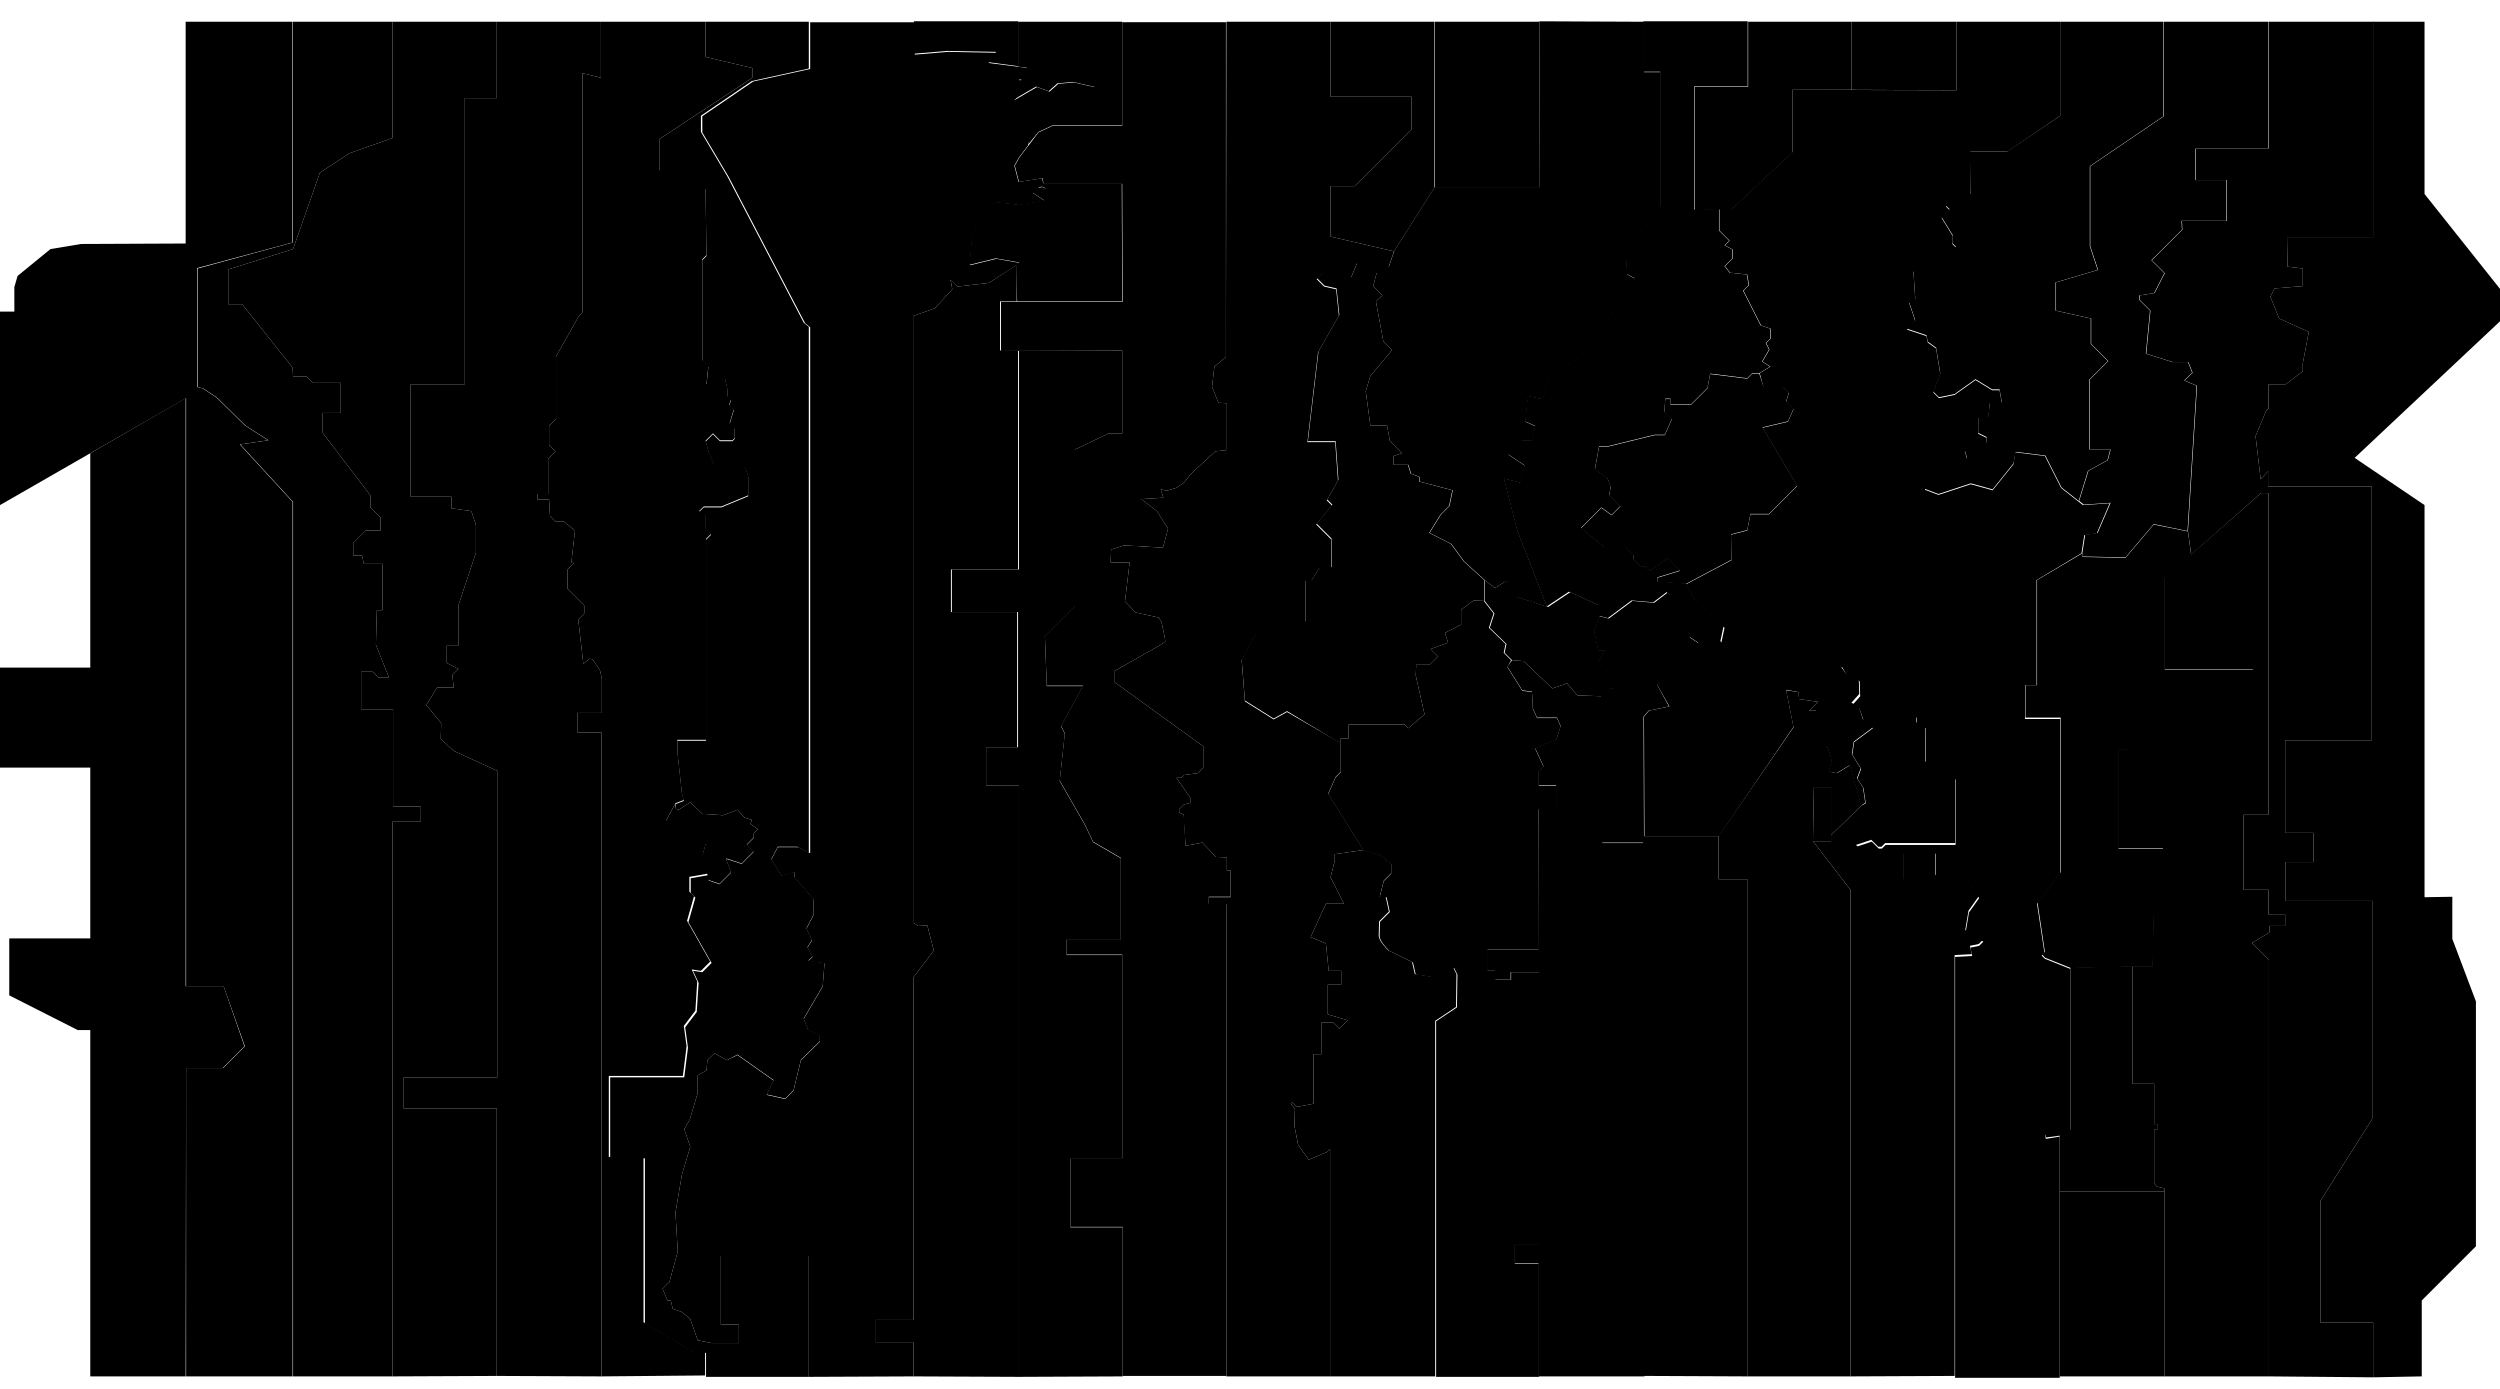 
<svg class="worldmap-timezones" viewBox="0 0 540 300" data-click="select-time-zone">

	<filter id="UTCDS" height="130%">
		<feGaussianBlur in="SourceAlpha" stdDeviation="1.25"/> 
		<feOffset dx="0" dy="1" result="offsetblur"/>
		<feComponentTransfer>
			<feFuncA type="linear" slope="0.35"/>
		</feComponentTransfer>
		<feMerge> 
			<feMergeNode/>
			<feMergeNode in="SourceGraphic"/> 
		</feMerge>
	</filter>

	<g transform="translate(0,1)">
		<polygon class="utc-bar" data-name="Samoa Standard" data-utc="-10:00" points="40.1,85 19.5,96.9 19.5,143.2 0,143.2 0,164.8 19.5,164.8 19.5,201.7 2,201.7 2,214 16.8,221.5 19.5,221.5  19.5,296.3 40.1,296.3 40.2,229.7 48.1,229.7 52.8,225 48.3,212 40.1,212 "/>
		<path class="utc-bar" data-name="Hawaii–Aleutian Standard" data-utc="-09:00" d="M40.2,296.3v-66.6h8l4.7-4.7l-4.6-13l-8.1,0V85L0,108.1V66.3h3.1V61l0.7-2.4l7.1-5.8l6.6-1.1h0l22.6-0.1V3.7h23v47.7 l-20.5,5.5v25.7l1.2,0.3l3,2l6.1,6l5,3.2l-6.1,0.9l11.4,12.4l0,188.9L40.2,296.3z"/>
		<path class="utc-bar" data-name="Alaska Standard" data-utc="-08:00" d="M84.8,296.3V176.5h6.1v-3.3h-6v-21h-6.9v-8.1h2.5l1.2,1.2h2.3l-2.8-7l0.2-7.5h1.2v-10h-4l-0.4-1.8h-1.9v-2.7l2.7-2.7h3.2 v-2.8l-2.2-2.2V106L69.7,92.5v-4.3h3.9v-6.5h-6l-1.4-1.4h-2.9l-0.1-1.9L52.3,64.7h-3v-7.5l14-4.4l5.8-16.5l6.4-4.2l9.3-3.3V3.7 l-21.6,0v47.7l-20.5,5.6v25.6l1.2,0.3l3,2l6.1,6l5,3.2l-6.1,0.9l11.4,12.4l0,188.9L84.8,296.3L84.8,296.3z"/>
		<path class="utc-bar" data-name="Pacific Standard" data-utc="-07:00" d="M84.8,296.3V176.5h6.1v-3.3h-6v-21h-6.9v-8.1h2.5l1.2,1.2h2.3l-2.8-7l0.2-7.5h1.2v-10h-4l-0.4-1.8h-1.9v-2.7l2.7-2.7h3.2 v-2.8l-2.2-2.2V106L69.7,92.5v-4.3h3.9v-6.5h-6l-1.4-1.4h-2.9l-0.1-1.9L52.3,64.7h-3v-7.5l14-4.4l5.8-16.5l6.4-4.2l9.3-3.3V3.7h22.5 v16.5h-6.9v61.8H88.7v24.3h8.8v2.5l4.3,0.6l1,3v6L99,129.8v8.7h-2.5v3.7l2.5,1.3l-1.3,1.3l0.3,2.7h-3.6l-2.3,3.8l3.2,3.9l-0.1,3.4 l2.8,2.6l9.4,4.3v66.2H87.2v6.7h20.1v57.8L84.8,296.3z"/>
		<path class="utc-bar" data-name="Mountain Standard" data-utc="-06:00" d="M129.9,296.3l0-139.1h-5.2v-4.2h5.3v-7.4l-0.4-1.8l-1.6-2.4l-0.7-0.1l-1.3,1.1l-1.1-9.6l1.3-1.3v-1.7l-3.6-3.6V122l1.4-1.4 h-0.6l0.8-7l-2.5-2h-1.8l-1.1-1.1l-0.2-3.6h-2.5v-1.2h2.3v-7.6l1.6-1.6l-1.4-1.4V91l1.5-1.5V76l4.9-8.7l0.8-0.8V14.8l4,1V3.7h-22.5 v16.5h-6.9v61.8H88.7v24.3h8.8v2.5l4.3,0.6l1,3v6L99,129.8v8.7h-2.5v3.7l2.5,1.3l-1.3,1.3l0.3,2.7h-3.6l-2.3,3.8l3.2,3.9l-0.1,3.4 l2.8,2.6l9.4,4.3v66.2H87.2v6.7h20.1v57.8L129.9,296.3z M444.9,256.4h22.6"/>
		<path class="utc-bar" data-name="Central Standard" data-utc="-05:00" d="M129.9,296.3l0-139.1h-5.2v-4.2h5.3v-7.4l-0.4-1.8l-1.6-2.4l-0.7-0.1l-1.3,1.1l-1.1-9.6l1.3-1.3v-1.7l-3.6-3.6V122l1.4-1.4 h-0.6l0.8-7l-2.5-2h-1.8l-1.1-1.1l-0.2-3.6h-2.5v-1.2h2.3v-7.6l1.6-1.6l-1.4-1.4V91l1.5-1.5V76l4.9-8.7l0.8-0.8V14.8l4,1V3.7h22.6 v7.6l10.1,2.4v2.1l-20,13.2v6.8l9.9,3.9l0.2,14.4l-0.9,0.9l0,21.8l1.3,1.3l-0.4,3.9l4-1.3l0.6,2.6v1.3l0.7,0.7l-0.4,1.1l1,1l-0.9,3 l1.1,1.1v2.1l-0.5,0.5h-2.7l-1.5-1.5l-1.6,1.6l0.7,2.4l1.2,2.9l2.2,0.5l0.4,0.4l1.1-1.1l0.7,0.7h2.3l0.6,1.8v4.2l-5.8,2.4h-3.8l-1,1 l1.3,0.7v2.9l1.3,1.3l-1.1,1.1v43.4h-6.2v2.4l1,9.1l0.4,1.5l-1.8,0.7l-2,3.7l1.5,3.4h2.9l1.3,1.5h2.9l-0.7,2.5l1.1,4.1l-4,0.7v3.2 l1,1l-1.5,5.3l5,8.8l-2,2l-2-0.3l1.2,2.6l-0.4,6.3l-2.5,3.3l0.6,4.4l-0.8,6.4h-16v17.5h7.5v35.7l10.7,6.3h2.6l0,5.2L129.9,296.3z"/>
		<path class="utc-bar" data-name="Venezuelan Standard" data-utc="-04:30" d="M153.1,189.1l2.3,0.8l2.5-2.5l-1.1-3l3.4,1.1l2.6-2.6l-1.5-1.5l1.5-1.5V179l0.9-0.9l-1.6-1.1l0.3-0.9l-1.6-0.5l-1.5-1.7 l-3.1,1.2l-4.5-0.3l-2.6-2.5l-2.5,1.6l-0.6-0.2l-0.2-1l-2,3.7l1.5,3.4h2.9l1.3,1.5h2.9l-0.7,2.5l1.1,4.1L153.1,189.1z"/>
		<path class="utc-bar" data-name="Eastern Standard" data-utc="-04:00" d="M145.9,172.7l1.8-0.7l-0.4-1.5l-1-9.1v-2.4h6.2v-43.4l1.1-1.1l-1.3-1.3v-2.9l-1.3-0.7l1-1h3.8l5.8-2.4v-4.2l-0.6-1.8h-2.3 l-0.7-0.7l-1.1,1.1l-0.4-0.4l-2.2-0.5l-1.2-2.9l-0.7-2.4l1.6-1.6l1.5,1.5h2.7l0.5-0.5v-2.1l-1.1-1.1l0.9-3l-1-1l0.4-1.1l-0.7-0.7 v-1.3l-0.6-2.6l-4,1.3l0.4-3.9l-1.3-1.3l0-21.8l0.9-0.9l-0.2-14.4l-9.9-3.9V29l20-13.2v-2.1l-10.1-2.4V3.7h22.3v10.1l-12.3,2.7 l-11,7.5v3.5l5.7,9.6l16.5,31.6l1.1,0.9v113.6l-2.5-1.3H168l-1.4,2.7l2.2,3.5l2.8-0.8v1.1l4.1,4.8v3.4l-1.5,2.9l1.2,2.5l-1,1.6 l1.1,2l-0.9,0.9l3.5,0.5l-0.4,5l-4.1,7l0.9,2.3l2.6,1.4v1.2l-4.1,4l-1.6,6.6l-1.8,1.8l-4-0.9l1.5-3.1l-7.8-5.5L157,228l-2.7-1.5 l-1.5,1.5l-0.2,2.2l-1.9,1.1v3.8l-1.7,5.7l-1.2,2.1l1.3,3.8l-1.8,6l-1.4,8.2l0.5,8.4l-1.8,6.6l-1.5,1.5l1.1,2.5h0.7l0.4,1.8l2,0.7 l1.8,1.5l1.6,4.6l3,0.6h5.9v-4h-3.9v-14.8h19v26.1l-22.2,0l0-5.2H150l-10.7-6.3v-35.7h-7.5v-17.5h16l0.8-6.4l-0.6-4.4l2.5-3.3 l0.4-6.3l-1.2-2.6l2,0.3l2-2l-5-8.8l1.5-5.3l-1-1v-3.2l4-0.7l-0.1,1.2l2.3,0.8l2.5-2.5l-1.1-3l3.4,1.1l2.6-2.6l-1.5-1.5l1.5-1.5V179 l0.9-0.9l-1.6-1.1l0.3-0.9l-1.6-0.5l-1.5-1.7l-3.1,1.2l-4.5-0.3l-2.6-2.5l-2.5,1.6l-0.6-0.2L145.9,172.7L145.9,172.7z"/>
		<path class="utc-bar" data-name="Atlantic Standard" data-utc="-03:00" d="M197.3,296.3v-7.4l-8.1,0l0-4.8h8.1v-74l4.4-5.8l-1.4-5.4l-2,0.1l-0.9-0.6l0-131.2l4.5-1.6l3.8-4.1l-0.4-2.1l1.5,1.5 l6.8-0.8l6.7-4.3l-5.1-0.9l-5.7,1.4l0.2-2.7l0.3-3.1l1.8-5.1l3.2-2.7l5.1,0.6l5.6-0.9l-2.6-1.7l0.8-0.3l2.2-0.6l-1-0.4l-0.9,0.2 l1.2-0.7l-0.3-1.4l-5.1,0.8l-0.9-3.5l1-1.8l1.9-2.5l0.7-2.5l3.3-2.5l1.9-2l3.2-2.4l5.6-3.2l-4.7-1.1l-3.4,0.3l-1.9,1.7l-2.7-1 l-5,2.9l2.4-2.4l-0.6-2l-0.7,0l0-2.1l2-0.5l-8.6-1.1l1.9-2.2l-10.6-0.2l-7.2,0.6v-7h-22.6v10.1l-12.3,2.7l-11,7.5v3.5l5.7,9.6 l16.5,31.6l1.1,0.9v113.6l-2.5-1.3H168l-1.4,2.7l2.2,3.5l2.8-0.8v1.1l4.1,4.8v3.4l-1.5,2.9l1.2,2.5l-1,1.6l1.1,2l-0.9,0.9l3.5,0.5 l-0.4,5l-4.1,7l0.9,2.3l2.6,1.4v1.2l-4.1,4l-1.6,6.6l-1.8,1.8l-4-0.9l1.5-3.1l-7.8-5.5L157,228l-2.7-1.5l-1.5,1.5l-0.2,2.2l-1.9,1.1 v3.8l-1.7,5.7l-1.2,2.1l1.3,3.8l-1.8,6l-1.4,8.2l0.5,8.4l-1.8,6.6l-1.5,1.5l1.1,2.5h0.7l0.4,1.8l2,0.7l1.8,1.5l1.6,4.6l3,0.6h5.9v-4 h-3.9v-14.8h19v26.1L197.3,296.3z"/>
		<path class="utc-bar" data-name="South Georgia" data-utc="-02:00" d="M219.9,13.3l-6.6-0.9l1.9-2.2l-10.6-0.2l-7.2,0.6v-7h22.5L219.9,13.3z M197.3,296.3v-7.4l-8.1,0l0-4.8h8.1v-74l4.4-5.8 l-1.4-5.4l-2,0.1l-0.9-0.6l0-131.2l4.5-1.6l3.8-4.1l-0.4-2.2l1.5,1.6l6.8-0.8l6-3.9v7.9h-3.6v10.6h3.9V122h-14.5v9.2h14.3v29.2H213 v8.3h7.1v127.7L197.3,296.3z"/>
		<path class="utc-bar" data-name="Cape Verde" data-utc="-01:00" d="M222.1,30.2l2.2-2.7l3-1.4h15.1V3.7h-22.5l0,9.7l2,0.2l-2,0.5l0,2.1l0.7,0l0.6,2l-2.4,2.4l5-2.9l2.7,1l1.9-1.7l3.4-0.3 l4.7,1.1l-5.6,3.2l-3.2,2.4l-1.9,2l-3.3,2.5L222.1,30.2L222.1,30.2z M219.7,64.1l22.7,0l-0.1-25.5l-17,0l0,0.2l-1.2,0.7l0.9-0.2 l1,0.4l-2.2,0.6l-0.8,0.3l2.6,1.7l-5.6,0.9l-5.1-0.6l-3.2,2.7l-1.8,5.1l-0.3,3.1l-0.2,2.7l5.7-1.4l5.1,0.9l-0.7,0.4L219.7,64.1 L219.7,64.1L219.7,64.1L219.7,64.1z M242.5,296.3v-32.2h-11.3v-14.8h11.2v-44h-12v-3.3h11.7v-17.6l-6-3.5l-1.7-3.6l-5.5-9.6 l1.1-10.2l-0.8-1.6l4.7-8.7h-7.8l-0.4-10.8l6.5-6.5V96.1l7.3-3.5h2.9V74.7h-22.3l0,0l0,0V122h-14.5v9.2h14.3v29.2H213v8.3h7.1v127.7 L242.5,296.3z"/>
		<path class="utc-bar" data-name="Greenwich Mean" data-utc="gmt"  d="M242.4,74.7v17.9h-2.9l-7.3,3.5v33.7l-6.5,6.5l0.4,10.8h7.8l-4.7,8.7l0.8,1.6l-1.1,10.2l5.5,9.6l1.7,3.6l6,3.5v17.6h-11.7 v3.3h12v44h-11.2v14.8h11.3v32.2h22.4v-102h-3.8v-1.5h4.7V187h-0.8v-2.8l-2.4-0.1l-2.9-3.1l-3.6,0.7l-0.4-6.7l-1-0.5v-0.7l1-1 l1.4-0.4v-1.1l-3-4.3l1.1,0l0.6-0.6l2.9-0.4l1.2-1.2v-4.6l-19.1-13.8v-2.5l9.7-5.5l1.2-0.8l-0.1-0.9l-0.7-3.3l-0.6-1l-5-1.1 l-0.5-0.5l-1.8-1.9l1-8.4h-4.1l0.1-2.8l2.8-0.9l8.4,0.5l1.1-4.1l-2.4-3.8l-3.4-2.6l4.8-0.3l-0.6-1.8l1.3,0.3l2-0.6l1.7-1.1l1.5-1.9 l5.3-4.9l2.5-0.3V86.1l-1.8-0.1l-1.4-3.4l0.5-4.4l2.5-2.1l0-72.3h-22.4v22.4h-15.1l-3,1.4l-1.2,1.6l-2.9,3.8l-1,1.8l0.9,3.5l5.1-0.8 l0.2,1.2l17,0l0.1,25.5l-26.3,0v10.6L242.4,74.7z"/>
		<path class="utc-bar" data-name="Central European" data-utc="+01:00" d="M264.9,3.7l22.5,0v16.2h17.5v7l-12.3,12.3h-5.2v10.9l13.7,3.2l-1.2,3.5l-2.6,1.2l-2.1-2.1h-2.1l-1.3,3.1l-4.2,0.7l-1.8-1.8 l-1.4,1.4l1.6,1.6l2.6,0.6l0.6,5.7l-4.5,7.9l-2.3,19.4h6l0.6,8.3l-2.4,4.3l1.1,1.1l-3.4,4.1l2.2,2.2l1,1v6.2h-2.5l-1.8,2.8H282v8.9 l-10.8,2.7l-3,5.5l0.7,8.9l6.2,3.9l2.9-1.6l11.6,6.7v6.2l-1.1,1.1l-1.6,3.6l7.6,12.2l-6.2,0.9v1.4l-0.9,3.6l2.9,5.7h-3.9l-3.3,7.2 l3.3,1.4l0.6,5.9h2.7v3h-2.9v6.4l4.3,1.3l-1.8,1.8l-1.3-1.3h-2.6v6.8h-1.7v10.7l-3.6,0.7l-1-1l-0.3,0.3l0.9,1.1l-0.1,3.7l0.8,4.1 l2.3,3.2l4-1.7l0.6-0.6v49.1l-22.4,0v-102h-3.8v-1.5h4.7V187h-0.8v-2.8l-2.4-0.1l-2.9-3.1l-3.6,0.7l-0.4-5.4v-1.3l-1-0.5v-0.7l1-1 l1.4-0.4v-1.1l-3-4.3l1.1,0l0.6-0.6l2.9-0.4l1.2-1.2v-4.6l-19.1-13.8v-2.5l9.7-5.5l1.2-0.8l-0.1-0.9l-0.7-3.3l-0.6-1l-5-1.1 l-0.5-0.5l-1.8-1.9l1-8.4h-4.1l0.1-2.8l2.8-0.9l8.4,0.5l1.1-4.1l-2.4-3.8l-3.4-2.6l4.8-0.3l-0.6-1.8l1.3,0.3l2-0.6l1.7-1.1l1.5-1.9 l5.3-4.9l2.5-0.3V86.1l-1.8-0.1l-1.4-3.4l0.5-4.4l2.5-2.1L264.9,3.7z"/>
		<path class="utc-bar" data-name="Eastern European" data-utc="+02:00" d="M310,296.3v-76.8l4.5-3l0.1-7.1l-0.7-1.4l-5,1.9l-3.3-0.5l-0.6-2.6l-5.1-2.5c0,0-2.1-2-2.1-3.2c0-1.1,0.1-3.1,0.1-3.1 l2.1-2.1l-0.7-3.2H298l0.9-3.5l1.6-1.6v-2l-2.5-2l-3.5-1l-6.2,0.9v1.4l-0.9,3.6l2.9,5.7h-3.9l-3.3,7.2l3.3,1.4l0.6,5.9h2.7v3h-2.9 v6.4l4.3,1.3l-1.8,1.8l-1.3-1.3h-2.6v6.8h-1.7v10.7l-3.6,0.7l-1-1l-0.3,0.3l0.9,1.1l-0.1,3.7l0.8,4.1l2.3,3.2l4-1.7l0.6-0.6v49.1 L310,296.3L310,296.3z M287.4,3.7v16.2h17.5v7l-12.3,12.3h-5.2v10.9l13.7,3.2l0,0l8.7-13.7V3.7L287.4,3.7z M289.6,159.6v-1.1h1.7v-3 h12.1l0.8,0.8l3.5-3l-1.9-8.4l0.1-2.3h2.9l1.8-1.8l-1.6-1.6l3.8-1.4l-0.7-2.1l3.5-1.8v-3.2l2.7-2l2.3,0.1v-4.5l-4.4-4l-2.8-3.8 l-4.7-2.4l2.4-3.9l1.9-1.9l0.7-3.4l-7.2-1.9v-1l-1.8-0.7l-0.6-1.9H301v-1.9l1.8-0.6l-2.6-2.7l-0.6-3.3h-3.6l-1-7.4l1-3.3l4.7-5.6 l-1.9-1.9l-1.6-8.6l1.4-1.3l-2-2l0.8-3l-2.1-2.1h-2.1l-1.3,3.1l-4.2,0.7l-1.8-1.8l-1.4,1.4l1.6,1.6l2.6,0.6l0.6,5.7l-4.5,7.9 l-2.3,19.4h6l0.6,8.3l-2.4,4.3l1.1,1.1l-3.4,4.1l2.2,2.2l1,1v6.2h-2.5l-1.8,2.8H282v8.9l-10.8,2.7l-3,5.5l0.7,8.9l6.2,3.9l2.9-1.6 L289.6,159.6L289.6,159.6z"/>
		<path class="utc-bar" data-name="East Africa" data-utc="+03:00" d="M332.4,204.1h-11.1v4.6h1.7v1.9h3.4V209h6.1v58.9h-5.3v4.1h5.2v24.4l-22.2,0v-76.8l4.5-3l0.1-7.1l-0.7-1.4l-5,1.9l-3.3-0.5 l-0.6-2.6l-5.1-2.5c0,0-2.1-2-2.1-3.2c0-1.1,0.1-3.1,0.1-3.1l2.1-2.1l-0.7-3.2H298l0.9-3.5l1.6-1.6v-2l-2.5-2l-3.5-1l-7.6-12.2 l1.6-3.6l1.1-1.1l0-7.3h1.7v-3h12.1l0.8,0.8l3.5-3l-1.9-8.4l0.1-2.3h2.9l1.8-1.8l-1.6-1.6l3.8-1.4l-0.7-2.1l3.5-1.8v-3.2l2.7-2 l2.2,0.1l2.1,2.7l-1,3.1l3.6,3.5l-0.4,1.9l1.6,1.6l-0.8,1.5l3.2,5.1l2.1,0.3l0.2,3.6l0.9,2h4.3l0.8,1.8l-0.9,2.8l-4.6,2l1.8,3.9 l-1,1v3.1h3.7v5.1h-3.8L332.4,204.1L332.4,204.1z M332.5,3.7l0.1,35.8l-22.7,0V3.7H332.5z"/>
		<path class="utc-bar" data-name="Iran Standard" data-utc="+03:30" d="M345.5,132.1v-2.3l-6.3-2.9l-4.8,3.2l-6.8-2.2l-1.6-3.2H325l-2.1,1.3l-2.2-1.7l0,4.5l2.1,2.7l-1,3.1l3.6,3.5l-0.4,1.9 l1.6,1.6l2.5,0.2l6.2,5.9l3.2-1.1l2.2,2.6l5.4,0.2l1.6-1.6h1v-1.3l-0.9-1.8l-2.6-2.6l1.5-2.5h-1.4l-0.9-4.2L345.5,132.1z"/>
		<path class="utc-bar" data-name="Moscow Standard" data-utc="+04:00" d="M355.1,3.7v10.9h3.6v29l-7.5,9.6l0.3,5.1l1.7,0.9l-10.7,16.2l-7.9,5.2l-1.3,4.7l-3.2-0.7l-0.6,5.5l2.2,1l-0.8,3.1h-2.1l-3,3 l3.6,2.4l-1,3.7l-3.5-0.9l2.9,11.3l6.4,16.4l-6.8-2.2l-1.6-3.2H325l-2.1,1.3l-2.2-1.7l-4.4-4l-2.8-3.8l-4.7-2.4l2.4-3.9l1.9-1.9 l0.7-3.4l-7.2-1.9v-1l-1.8-0.7l-0.6-1.9H301v-1.9l1.8-0.6l-2.6-2.7l-0.6-3.3h-3.6l-1-7.4l1-3.3l4.7-5.6l-1.9-1.9l-1.6-8.6l1.4-1.3 l-2-2l0.8-3l2.6-1.2l1.2-3.5l8.7-13.7l22.7,0l-0.1-35.8L355.1,3.7L355.1,3.7z M326.6,141.6l2.5,0.2l6.2,5.9l3.2-1.1l2.2,2.6l5.4,0.2 l0,31.7h9.1v115.2h-22.9v-24.4h-5.2v-4.1h5.3V209h-6.1v1.6h-3.4v-1.9h-1.7v-4.6h11.1v-30.4h3.8v-5.1h-3.7v-3.1l1-1l-1.8-3.9l4.6-2 l0.9-2.8l-0.8-1.8h-4.3l-0.9-2l-0.2-3.6l-2.1-0.3l-3.2-5.1L326.6,141.6"/>
		<path class="utc-bar" data-name="Afghanistan" data-utc="+04:30" d="M344.3,135.4l0.9,4.2h1.4l-1.5,2.5h8l0.9-2.5l3.8-1.7l1.1-1.8v-1.4l1.3-0.6l0.7-6.4l-0.7-0.7l-2.9,2.2l-4.7-0.4l-5.1,3.8 l-2.1-0.5L344.3,135.4z"/>
		<path class="utc-bar" data-name="Uzbekistan Standard" data-utc="+05:00" d="M377.4,296.3V188.9h-6.2v-9.3h-16.1l-0.1-25.8l1.1-1.3l4.4-0.9L358,147l1.4-1.3l2.2,0.1l5.4-7.8l-2-1.3l0.4-3.1l2,0.3 l2.5-1.6l-2.2-2.2l-1.6-1.6l-1.9-3.5l-6.2-0.4v-0.9l4.9-1.5l-2.7-2.7l-3.8,2.7l-0.9-0.9h-1.1l-1.5-1.5v-0.9l-1.8-1.8h-4.6l-5-4.1 l4.4-4.4l2.2,1.6l1.9-1.9l-2.4-2.4l0.3-1.8l-0.7-1.9l-2.7-1.9l0.9-4.9h1.8l10.2-2.5h2.2l1.5-3.4l-1.6-1.6l0.2-2.8h1.1v1.2h4.5 l2.4-2.4l1.1-1.1l0.6-3.1l8,1l1.1-1.1h1.5l2.3-1.4l-1.7-1.1l1.5-2.6l-0.7-1.4l1-1v-2.1l-2.1-0.7l-3.8-7.5l1.2-1.2l-0.4-2.3l-3.7-0.4 l-1.1-1.4l1.7-1.7v-1.9l-1.7-0.9l1-1l-2.2-2.2v-4.7l-5.3,0.2V17.6h11.5v-14h-22.5v10.9h3.6v29l-7.5,9.6l0.3,5.1l1.7,0.9l-10.7,16.2 l-7.9,5.2l-1.3,4.7l-3.2-0.7l-0.6,5.5l2.2,1l-0.8,3.1h-2.1l-3,3l3.6,2.4l-1,3.7l-3.5-0.9l2.9,11.3l6.4,16.4l4.8-3.2l6.3,2.9v2.3 l2.1,0.5l5.1-3.8l4.7,0.4l2.9-2.2l0.7,0.7l-0.7,6.4l-1.3,0.6v1.4l-1.1,1.8l-3.8,1.7l-0.9,2.5h-8l2.6,2.6l0.9,1.8v1.3h-1l-1.6,1.6 v31.7h9.1v115.2L377.4,296.3z"/>
		<path class="utc-bar" data-name="Indian Standard" data-utc="+05:30" d="M391.6,180.7l0.2-11.7h0h3.7v11.7H391.6L391.6,180.7z M388.5,148.5l0.1,1.5l4.1,0.6l-1.9,1.9h1.5l-1.2,2.5l0.8,1.4l1.5,2.6 l1.4,1.6l0.8,2.6l-0.6,2.5l1.7,0.3l2.8-1.7l2.5,8.7l0.9-0.6l-0.5-3.3l-1.3-2l0.8-2.1l-1.9-3.1l0.4-2.7l4.3-3.2l-2.3-1.6 c0,0-0.8-2.7-1-2.8c-0.2-0.2-1.5-0.8-1.5-0.8l1.7-1.9l-0.1-3.2l-1.1-1.1l-1.4,0.2l-1.6-2.1l-1.2,0.7l-0.9-0.4l-4.1,2.5l0,0l-2.6-0.9 l-1.7,0.9l-0.7-0.5h-3.5l-6.7-3.4l-4.4-4.1l0.7-3.3l-2.6-2.1l-2.5,1.6l-2-0.3l-0.4,3.1l2,1.3l-5.4,7.8l-2.2-0.1L358,147l2.6,4.6 l-4.4,0.9l-1.1,1.3l0.1,25.8h16.1l16.1-23.6l-1.6-8L388.5,148.5z"/>
		<path class="utc-bar" data-name="Bangladesh Standard" data-utc="+06:00" d="M371.2,179.6v9.3h6.2v107.4l22.3,0V191.2l-8.1-10.5l0.2-11.7h3.7l0,10.4l6.6-6.4l-2.5-8.7l-2.8,1.7l-1.7-0.3l0.6-2.5 l-0.8-2.5l-2.9-4.4l0.9-0.9l-0.6-2.9h-1.5l1.9-1.9l-4.1-0.6l-0.1-1.5l-2.7-0.4l1.6,8L371.2,179.6 M374.1,44.2l13.1-12.3V18.4h12.7 V3.7h-22.3v14h-11.5v26.7L374.1,44.2z M380,79.7h-1.5l-1.1,1.1l-8-1l-0.6,3.1l-1.1,1.1l-2.4,2.4h-4.5v-1.2h-1.1l-0.2,2.8l1.6,1.6 l-1.5,3.4h-2.2l-10.2,2.5h-1.8l-0.9,4.9l2.7,1.9l0.7,1.9l-0.3,1.8l2.4,2.4l-1.9,1.9l-2.2-1.6l-4.4,4.4l5,4.1h4.6l1.8,1.8v0.9 l1.5,1.5h1.1l0.9,0.9l3.8-2.7l2.7,2.7l-4.9,1.5v0.9l6.2,0.4l9.8-5.2l-0.1-5.5l3.5-0.9l0.7-3.5h4l6.1-6.1l-7.5-12.6l5.5-1.3l1.2-2.7 l-1.6-1.6l0.6-1.9l-1.3-1.3h-4.2L380,79.7z"/>
		<path class="utc-bar" data-name="Western Indonesian" data-utc="+07:00" d="M422.6,18.5V3.7 M399.9,3.7v14.7l22.7,0.1V3.7H399.9z M399.7,296.3V191.2l-8.1-10.5l3.9,0l0-1.3l6.6-6.4l0.9-0.5l-0.5-3.3 l-1.3-2l0.8-2.1l-1.9-3.1l0.4-2.7l4.3-3.2l1.5,0.5l1.2-2.5l4-0.7l2.4,0.2v1.4l2,0.9v7.6l6.4,3.5v14.1h-15.1l-0.8,0.8h-0.7l-1.5-1.5 l-3.3,1.1l7.4,7.4h2.8v-5.9h6.9v4.9l1.3,1.3l5.6-0.4l2.5,3.8l-2.2,3.1l-0.7,4.2l3.8,2.1l-0.9,0.9l-1.9,0.4l0.4,1.8l-3.7,0.2v90.9 L399.7,296.3L399.7,296.3z"/>
		<path class="utc-bar" data-name="China Standard" data-utc="+08:00" d="M434.9,99.3l-4.5,5.6l-4.7-1.3l0,0l-7,2.3l-2.9-1.1v-3.4l0,0l9.1-3.2l-0.5-1.7l4.7-1.7l0-1.2l-1.8-0.9v-3.4h2.3v-1.3 l0.2-1.9h2.6l-0.5-2.8h-1.6l-3.6-2.2l-4.5,3.2l-3.4,0.7l-1.2-1.2l1.5-4l-0.9-5.5l-1.8-1.3l-0.3-1.4l-4.2-1.4l1.8-1.8l-1.3-3.9 l1.3-0.8l-0.4-6l9.2-5.2l-0.8-0.8l0.1-1.7l-2.4-3.9l1.7-1.7l-0.8-0.8l5.3-2.5v-9.4l8.1,0L445,24V3.7l-22.4,0v14.8l-35.4-0.1v13.4 l-13.1,12.3l-2.7,0v4.7l2.2,2.2l-1,1l1.7,0.9v1.9l-1.7,1.7l1.1,1.4l3.7,0.4l0.4,2.3l-1.2,1.2l3.8,7.5l2.1,0.7v2.1l-1,1l0.7,1.4 l-1.5,2.6l1.7,1.1l-2.3,1.4l0.8,3h4.2l1.3,1.3l-0.6,1.9l1.6,1.6l-1.2,2.7l-5.5,1.3l7.5,12.6l-6.1,6.1h-4l-0.7,3.5l-3.5,0.9l0.1,5.5 l-9.8,5.2l1.9,3.5l1.6,1.6l2.2,2.2l2.6,2.1l-0.7,3.3l4.4,4.1l6.7,3.3h3.5l0.7,0.7l1.7-1l2.6,0.9l4.1-2.5l0.9,0.4l1.5-0.7l1.3,2.2 l1.4-0.2l1.1,1.1l0.1,3.2l-1.7,1.9c0,0,1.4,0.6,1.5,0.8c0.2,0.2,1,2.8,1,2.8l2.3,1.6l1.5,0.5l1.2-2.5l4-0.7l2.4,0.2v1.4l2,0.9v7.6 l6.4,3.5v14.1h-15.1l-0.8,0.8h-0.7l-1.5-1.5l-3.3,1.1l7.4,7.4h2.8v-5.9h6.9v4.9l1.3,1.3l5.6-0.4l2.5,3.8l-2.2,3.1l-0.7,4.2l3.8,2.1 l-0.9,0.9l-1.9,0.4l0.4,1.8l-3.7,0.2v90.9h22.6l0-52.1l-3,0.5l-0.2-0.9l5.5-0.8v-35l-5.5-2.2l-0.7-0.7l0.6-0.6l-1.6-10.6l5-6.5 v-33.4h-7.6V147h2.5v-22.7l9.7-5.8l0.6-3.9l2.7-0.4l2.8-6.5l-5.8,0.4l-4.7-3.7l-3.5-6.9l-6.4-0.8L434.9,99.3z"/>
		<path class="utc-bar" data-name="Eastern Indonesian" data-utc="+09:00" d="M425.5,31.7h8.1L445,24V3.7l22.3,0v20.4l-15.9,10.8v17.3l1.7,5.1l-9.1,2.7v6.1l7.6,1.7v5.5l3.7,3.7l-4,4v15.1h4.5l-0.6,2.3 l-4.2,2.3l-2,6.5l-3.7-2.9l-3.5-6.9l-6.4-0.8l-0.5,2.5l-4.5,5.6l-4.7-1.3l-7,2.3l-2.9-1.1v-3.4l9.1-3.2l-0.5-1.7l4.7-1.7v-1.2 l-1.8-0.9v-3.4h2.3v-1.3l0.2-1.9h2.6l-0.5-2.8h-1.6l-3.6-2.2l-4.5,3.2l-3.4,0.7l-1.2-1.2l1.5-4l-0.9-5.5l-1.8-1.3l-0.3-1.4l-4.2-1.4 l1.8-1.8l-1.3-3.9l1.3-0.8l-0.4-6l9.2-5.2l-0.8-0.8l0.1-1.7l-2.4-3.9l1.7-1.7l-0.8-0.8l5.3-2.5L425.5,31.7 M449.8,118.5v0.8l9.3,0.2 l6.1-7.2l7.4,1.5l0.7,5.2l-5.7,4.9v19.7h19.1v11h-26.6v6.3h-2.5v21.4h9.7v8.8l-2,3.8l-0.3,12.9h-4.3l-13.4,0.3l-5.5-2.2l-0.7-0.7 l0.6-0.6l-1.6-10.7l5-6.5v-33.4h-7.6V147h2.5v-22.7L449.8,118.5z M444.9,296.3l0-39.9h22.6v39.9H444.9z"/>
		<path class="utc-bar" data-name="Australian Central Standard" data-utc="+09:30" d="M467.5,256.4h-22.6l0-12.1l-3,0.4l-0.2-0.9l5.5-0.8l0-35l13.4-0.3v25.4h4.7v8.7h0.8v1.1h-0.8v11.7l0.6,0.7l1.6,0.4 L467.5,256.4z"/>
		<path class="utc-bar" data-name="Australian Eastern" data-utc="+10:00" d="M467.5,123.8v19.7h19.1v11h-26.6v6.3h-2.5v21.4h9.7v8.8l-2,3.8l-0.3,12.9h-4.3v25.4h4.7v8.7h0.8v1.1h-0.8v11.7l0.6,0.7 l1.6,0.4l0,40.6l22.6,0v-89.9l-3.7-3.7l3.8-2.3V199h3.4v-2.4H490v-5.4h-5.4V175h5.4v-69.5h-1.6L467.5,123.8z M472.5,113.7l1.9-30.3 v-1.1l-2.6-1.1l1.7-1.7l-0.9-2.3h-3.4l-5.7-1.8l0.9-9.3l-2.3-2.3v-1l3.2-0.5l2.2-4.3l-2.8-2.8l6.6-6.6l-0.1-1.9h9.7v-8.8h-6.7v-6.8 h15.7V3.7l-22.5,0v20.4l-15.9,10.8v17.3l1.7,5.1l-9.1,2.7v6.1l7.6,1.7v5.5l3.7,3.7l-4,4v15.1h4.5l-0.6,2.3l-4.2,2.3l-2,6.5l1,0.8 l5.8-0.4l-2.8,6.5l-2.7,0.4l-0.6,3.9v0.8l9.3,0.2l6.1-7.2L472.5,113.7"/>
		<path class="utc-bar" data-name="New Caledonia" data-utc="+11:00" d="M490.1,296.3v-89.9l-3.7-3.7l3.8-2.3V199h3.4v-2.4H490v-5.4h-5.4V175h5.4v-69.5h-1.6l-15.1,13.3l-0.7-5.1l1.9-30.3v-1.1 l-2.6-1.1l1.7-1.7l-0.9-2.3h-3.4l-5.7-1.8l0.9-9.3l-2.3-2.3v-1l3.2-0.5l2.2-4.3l-2.8-2.8l6.6-6.6l-0.1-1.9h9.7v-8.8h-6.7v-6.8h15.7 V3.7l22.7,0v46.5H494l0.1,6.4l3.3,0.4v3.8l-6.1,0.5l-0.9,1.8l1.9,4.7l6.4,2.9l-1.3,6.8v1.7l-3.7,2.8H490v5.3l-0.5,0.4l-2.3,5.5 l1.1,9.3l1.6-1.7v3.3h22.4v54.8h-18.7v20h6.1v6.3h-6v8.4h18.7v47.1l-11.2,17.7v26.3h11.4v11.8L490.1,296.3z"/>
		<path class="utc-bar" data-name="New Zealand Standard" data-utc="+12:00" d="M523.1,296.3v-16.4l11.7-11.7v-52.9l-5.1-13.5v-9.1l-6,0.1v-84.7l-15.1-10.2L540,68.4v-7l-16.3-20.5V3.7h-11.1v46.5H494 l0.1,6.4l3.3,0.4v3.8l-6.1,0.5l-0.9,1.8l1.9,4.7l6.4,2.9l-1.3,6.8v1.7l-3.7,2.8H490v5.3l-0.5,0.4l-2.3,5.5l1.1,9.3l1.6-1.7v3.3h22.4 v54.8h-18.7v20h6.1v6.3h-6v8.4h18.7v47.1l-11.2,17.7v26.3h11.4v11.8L523.1,296.3z"/>
	</g>
</svg>

